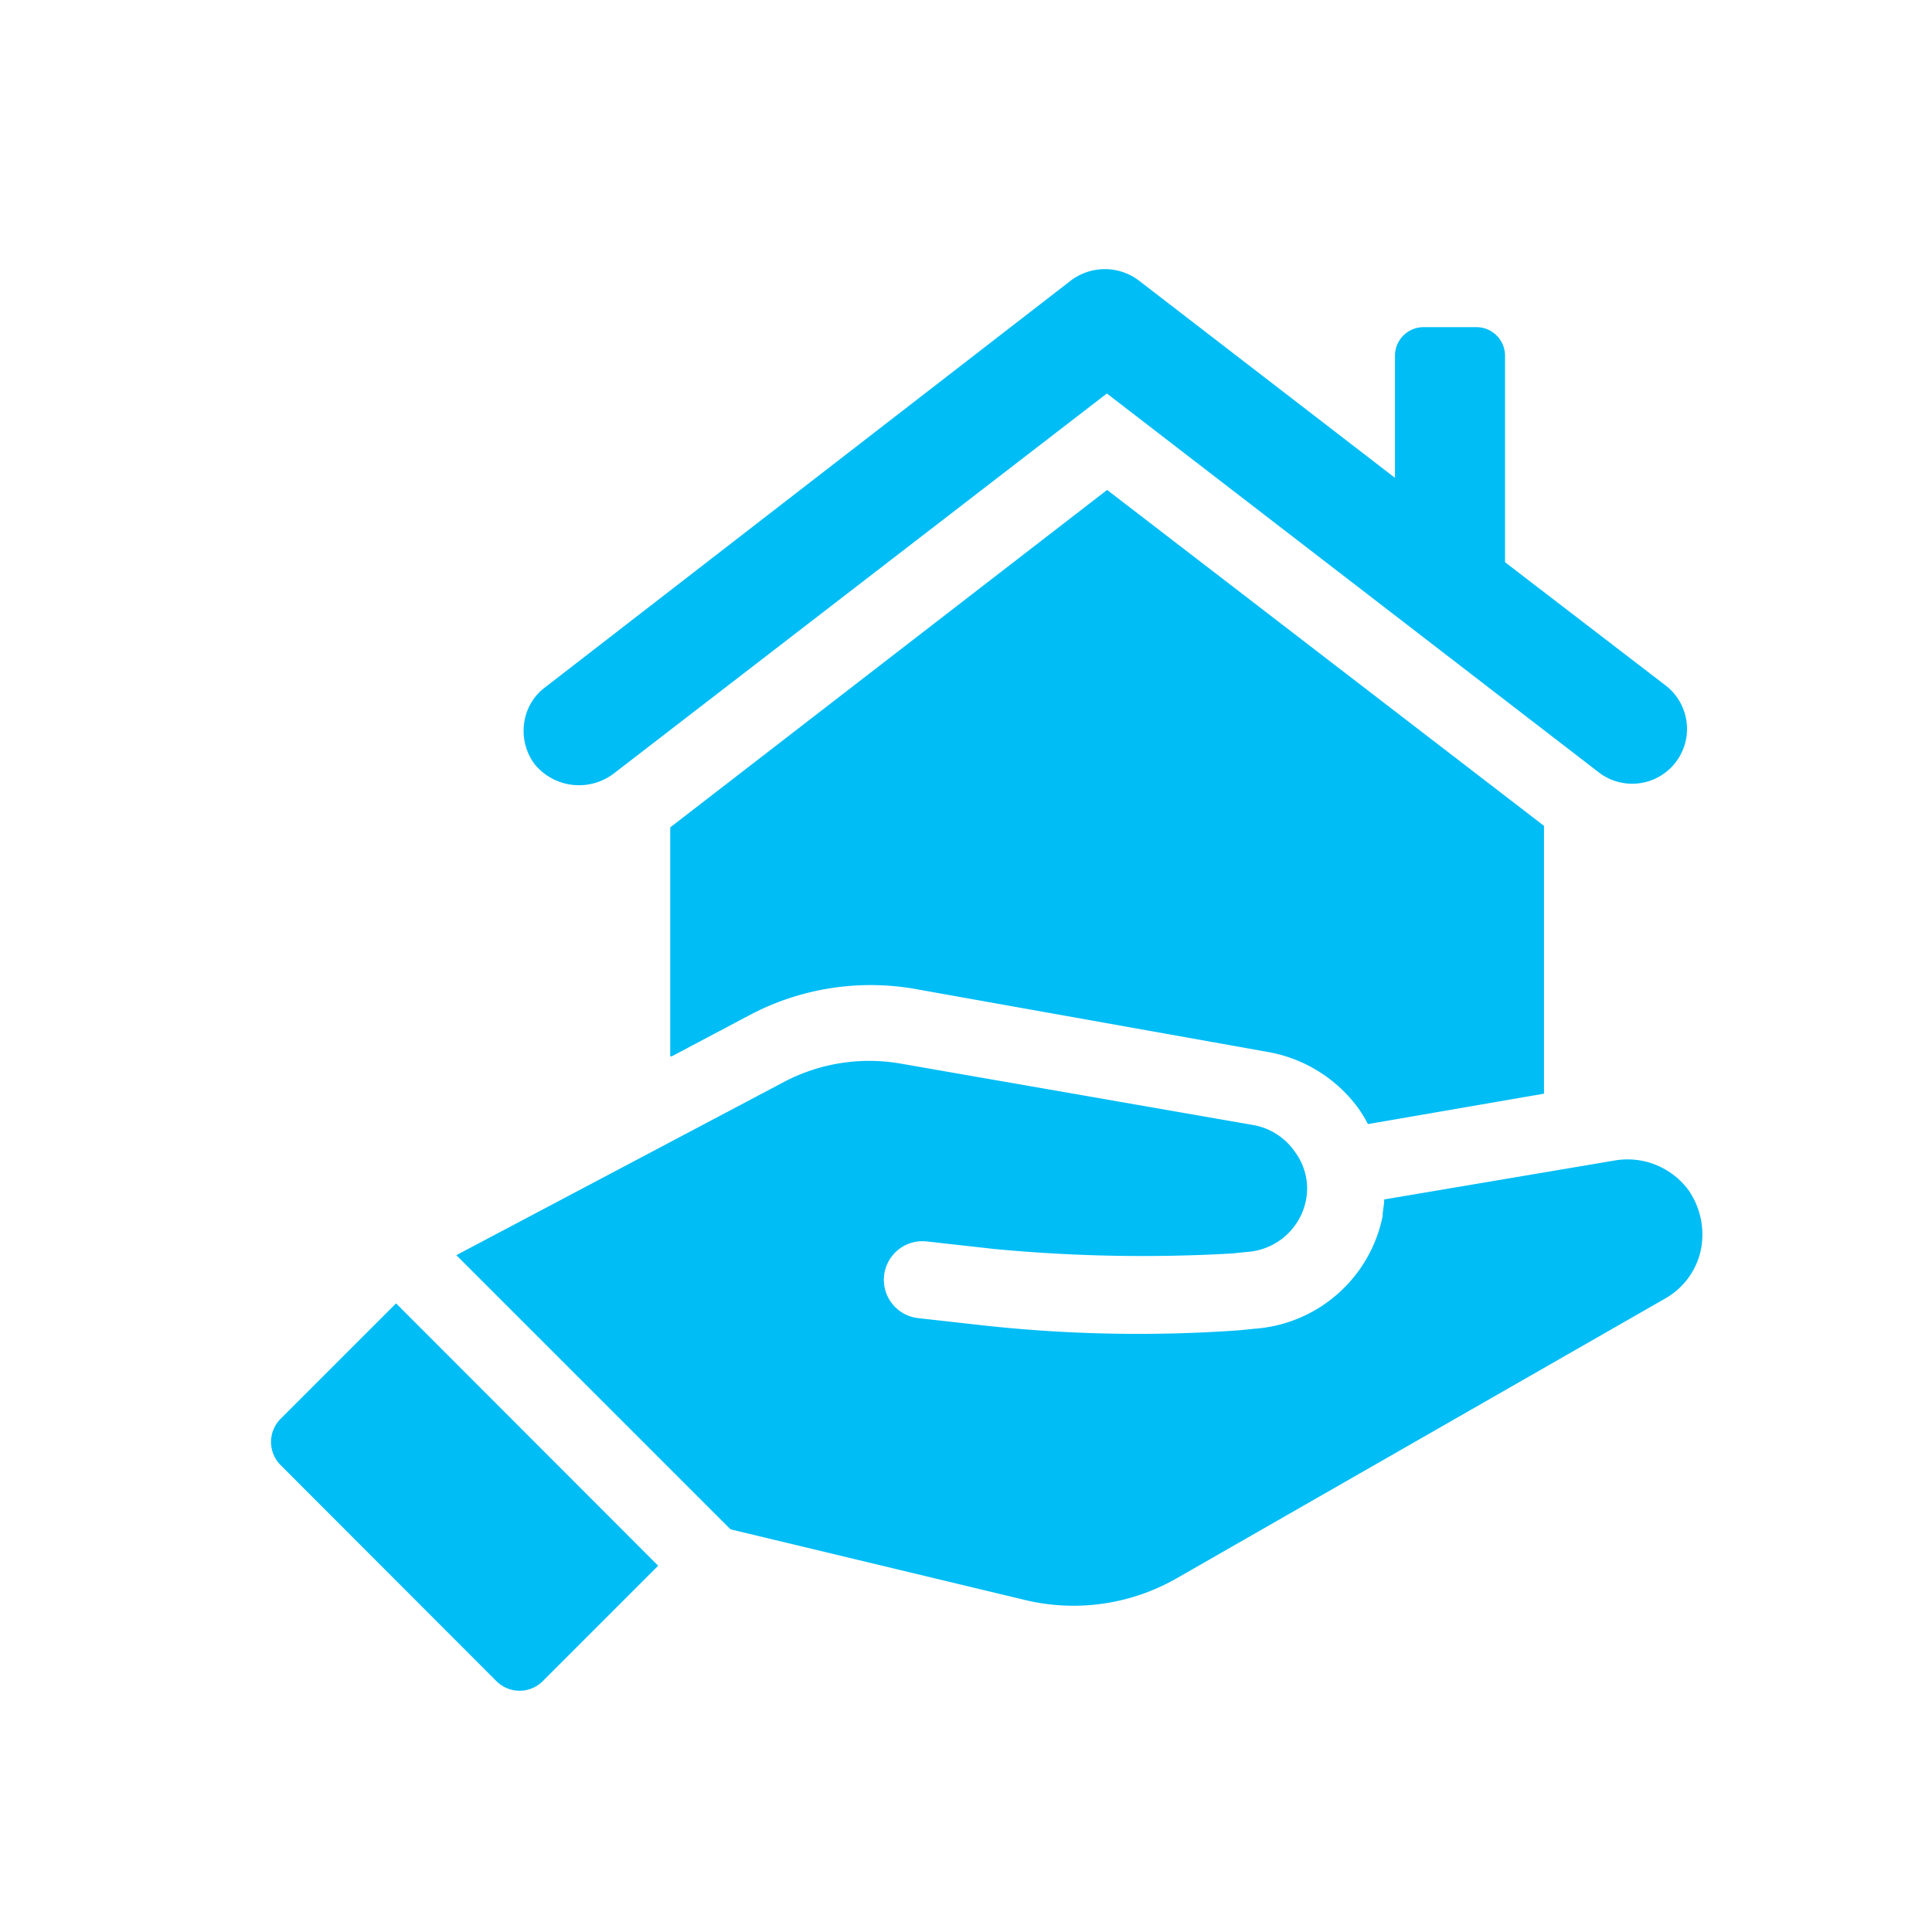 <svg xmlns="http://www.w3.org/2000/svg" width="24" height="24" viewBox="0 0 24 24">
    <defs>
        <style>
            .prefix__cls-2{fill:#00bdf5}
        </style>
    </defs>
    <g id="prefix__Group_28568" data-name="Group 28568" transform="translate(-26 -508)">
        <g id="prefix__Group_27743" data-name="Group 27743">
            <g id="prefix__noun_property_2725734" transform="translate(26.867 508.494)">
                <g id="prefix__Group_27615" data-name="Group 27615" transform="translate(2.5 2.85)">
                    <path id="prefix__Path_28095" d="M29.019 24.536l.954-.505a3.214 3.214 0 0 1 2.04-.337l4.4.786a1.774 1.774 0 0 1 1.142.711 1.646 1.646 0 0 1 .112.187L39.854 25v-3.327L34.427 17.5 29 21.692v2.844z" class="prefix__cls-2" data-name="Path 28095" transform="translate(-24.041 -14.758)"/>
                    <path id="prefix__Path_28096" d="M20.4 9.11l6.119-4.716 6.123 4.716a.681.681 0 0 0 .823-1.085l-2-1.535V3.926a.355.355 0 0 0-.356-.356h-.655a.355.355 0 0 0-.356.356v1.516L26.915 2.99a.7.7 0 0 0-.842 0l-6.531 5.053a.663.663 0 0 0-.262.449.692.692 0 0 0 .131.508.713.713 0 0 0 .989.11z" class="prefix__cls-2" data-name="Path 28096" transform="translate(-16.136 -2.85)"/>
                    <path id="prefix__Path_28097" d="M2.612 72.941a.407.407 0 0 0 0 .561L5.307 76.2a.407.407 0 0 0 .561 0l1.441-1.441L4.053 71.5z" class="prefix__cls-2" data-name="Path 28097" transform="translate(-2.5 -58.653)"/>
                    <path id="prefix__Path_28098" d="M30.108 57.015a.941.941 0 0 0-.9-.374l-2.882.487c0 .075-.019.131-.019.206a1.751 1.751 0 0 1-1.591 1.4l-.187.019a17.649 17.649 0 0 1-3.144-.056l-.842-.094a.479.479 0 1 1 .094-.954l.842.094a19.5 19.5 0 0 0 2.957.056l.187-.019a.8.8 0 0 0 .73-.636.758.758 0 0 0-.131-.6.794.794 0 0 0-.505-.337l-4.4-.767a2.275 2.275 0 0 0-1.441.225L14.8 57.82l3.406 3.406 3.668.88a2.578 2.578 0 0 0 1.89-.281l6.045-3.462a.915.915 0 0 0 .449-.6.968.968 0 0 0-.15-.748z" class="prefix__cls-2" data-name="Path 28098" transform="translate(-12.498 -45.572)"/>
                </g>
            </g>
        </g>
    </g>
</svg>
